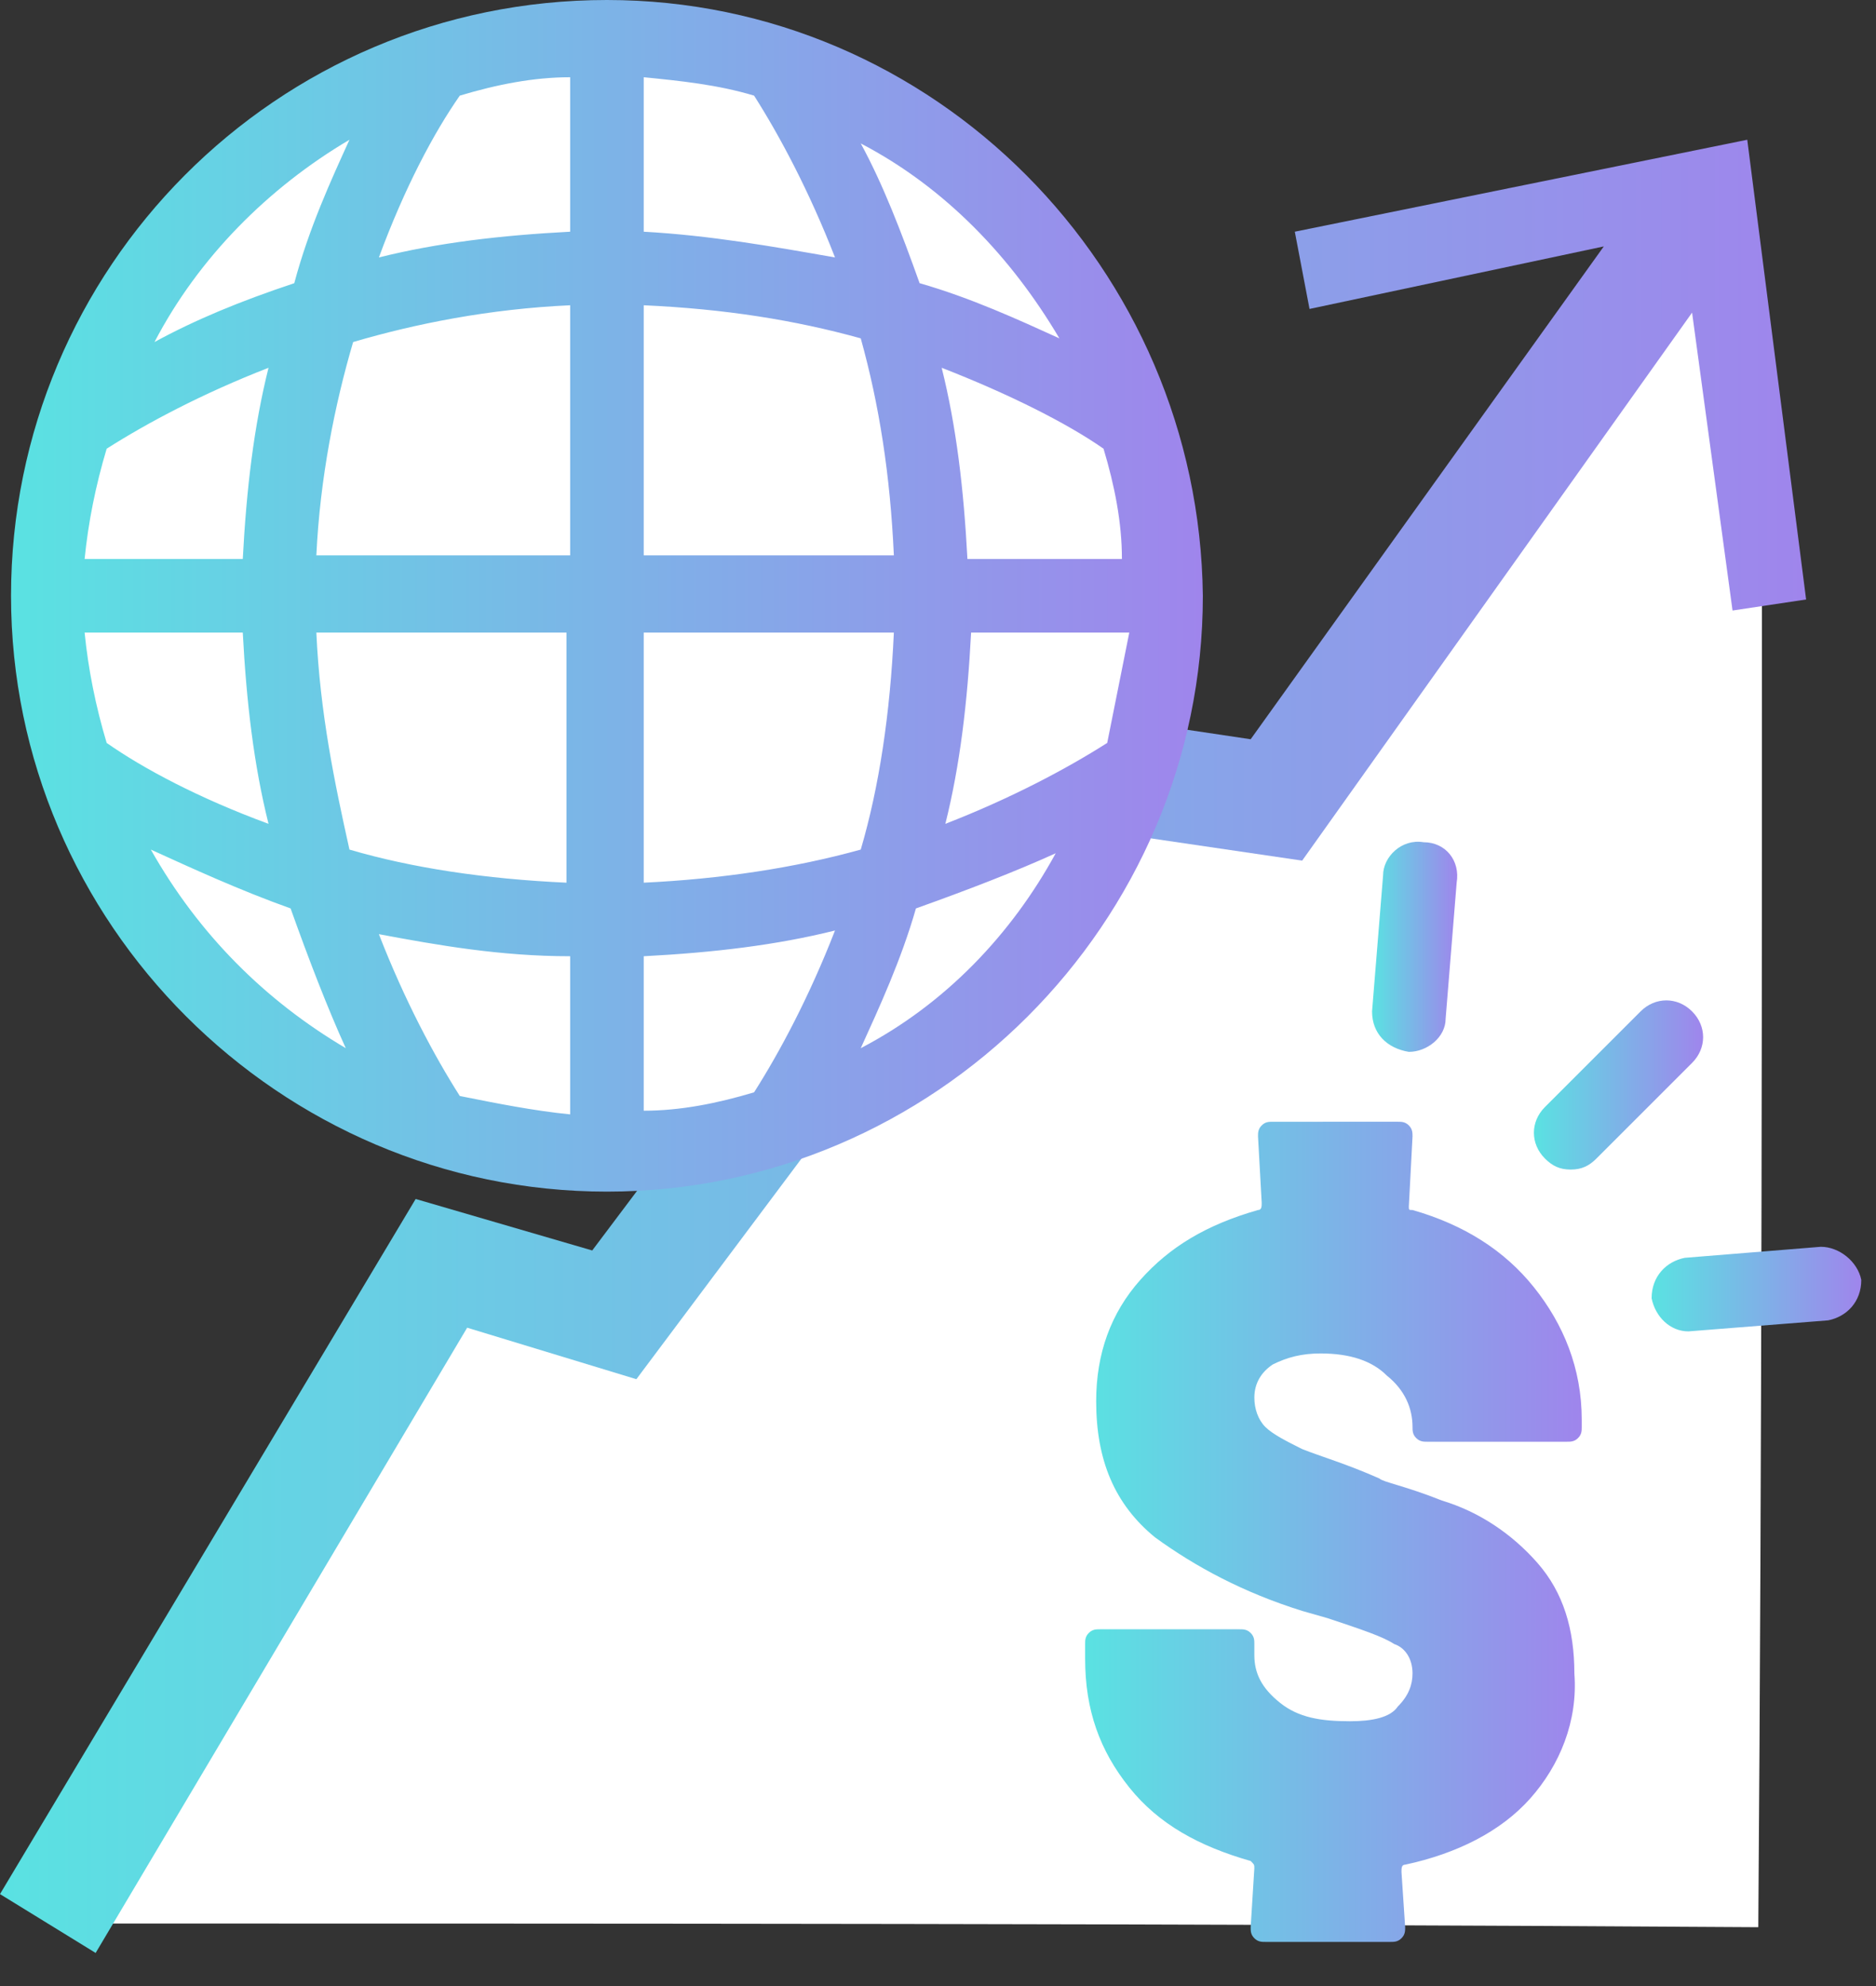 <svg width="51" height="54" viewBox="0 0 51 54" fill="none" xmlns="http://www.w3.org/2000/svg"><rect x="0" y="0" width="51" height="54" fill="#333333" stroke="none"/><g clip-path="url(#a)"><path d="M1.3 52.3c3.6-6 7.2-12 10.7-17.9 1.6.5 3.1.9 4.7 1.4 3.8-5 7.5-10 11.3-15 2.2.3 4.5.7 6.7 1 3.9-5.5 7.9-11.1 11.8-16.6.5 2.6.9 5.2 1.4 7.8 0 13.1 0 26.3-.1 39.4-15.5-.1-31-.1-46.5-.1Z" fill="#fff"/><path d="M49.1 16.3 47.5 3.8 35.2 6.3l.4 2.1 8-1.7L34 20.1l-6.7-1L16.1 34l-4.8-1.4L0 51.5l2.6 1.6 10.1-17 4.6 1.4 11.3-15.1 6.8 1L46 8.5l1.1 8.1 2-.3Z" fill="url(#b)"/><path d="M41.6 48.9c-.8.9-2 1.5-3.4 1.8-.1 0-.1.1-.1.2l.1 1.5c0 .1 0 .2-.1.3-.1.1-.2.1-.3.1h-3.4c-.1 0-.2 0-.3-.1-.1-.1-.1-.2-.1-.3l.1-1.6c0-.1 0-.1-.1-.2-1.4-.4-2.5-1-3.3-2-.8-1-1.2-2.1-1.2-3.5v-.4c0-.1 0-.2.1-.3.1-.1.2-.1.3-.1h3.8c.1 0 .2 0 .3.1.1.1.1.2.1.3v.3c0 .5.2.9.7 1.3.5.4 1.1.5 1.9.5.6 0 1.1-.1 1.3-.4.3-.3.4-.6.4-.9 0-.4-.2-.7-.5-.8-.3-.2-.9-.4-1.8-.7l-.7-.2c-1.6-.5-2.9-1.2-4-2-1.1-.9-1.6-2.1-1.6-3.7 0-1.3.4-2.4 1.2-3.3.8-.9 1.8-1.5 3.2-1.9.1 0 .1-.1.1-.2l-.1-1.8c0-.1 0-.2.1-.3.1-.1.2-.1.3-.1H38c.1 0 .2 0 .3.1.1.1.1.2.1.3l-.1 1.9c0 .1 0 .1.1.1 1.4.4 2.5 1.1 3.3 2.1.8 1 1.3 2.2 1.3 3.6v.2c0 .1 0 .2-.1.3-.1.1-.2.1-.3.1h-3.8c-.1 0-.2 0-.3-.1-.1-.1-.1-.2-.1-.3 0-.5-.2-1-.7-1.4-.4-.4-1-.6-1.8-.6-.5 0-.9.1-1.3.3-.3.2-.5.5-.5.9 0 .3.1.6.3.8.2.2.6.4 1 .6.5.2 1.2.4 2.1.8.1.1.7.2 1.7.6 1 .3 1.9.9 2.6 1.7.7.8 1 1.8 1 3 .1 1.3-.4 2.5-1.2 3.4Z" fill="url(#c)"/><path d="M42.7 31.8c-.3 0-.5-.1-.7-.3-.4-.4-.4-1 0-1.4l2.6-2.6c.4-.4 1-.4 1.4 0 .4.4.4 1 0 1.4l-2.6 2.6c-.2.2-.4.3-.7.3Z" fill="url(#d)"/><path d="M45.9 36.2c-.5 0-.9-.4-1-.9 0-.6.4-1 .9-1.1l3.7-.3c.5 0 1 .4 1.1.9 0 .6-.4 1-.9 1.1l-3.8.3Z" fill="url(#e)"/><path d="M38.3 28.6s-.1 0 0 0c-.6-.1-1-.5-1-1.1l.3-3.7c0-.5.5-1 1.1-.9.6 0 1 .5.9 1.1l-.3 3.7c0 .5-.5.9-1 .9Z" fill="url(#f)"/><path d="M16.5 31.4c8.395 0 15.2-6.805 15.2-15.2S24.895 1 16.5 1 1.3 7.805 1.3 16.2s6.805 15.2 15.2 15.2Z" fill="#fff"/><path d="M16.5 0C7.5 0 .3 7.3.3 16.2c0 8.9 7.3 16.2 16.2 16.2 8.9 0 16.2-7.3 16.2-16.2C32.6 7.3 25.4 0 16.5 0Zm13.6 20.2c-1.1.7-2.6 1.5-4.4 2.2.4-1.6.6-3.3.7-5.2h4.3l-.6 3Zm-27.8-3h4.3c.1 1.9.3 3.6.7 5.2-1.9-.7-3.4-1.5-4.4-2.2-.3-1-.5-2-.6-3Zm.6-5c1.1-.7 2.6-1.5 4.4-2.2-.4 1.6-.6 3.3-.7 5.2H2.3c.1-1 .3-2 .6-3Zm14.6-3.9c2.2.1 4.1.4 5.9.9.5 1.8.8 3.7.9 5.9h-6.8V8.3Zm0-2V2.1c1 .1 2 .2 3 .5.7 1.1 1.5 2.6 2.2 4.4-1.7-.3-3.4-.6-5.2-.7Zm-2 0c-1.9.1-3.6.3-5.2.7.7-1.9 1.5-3.4 2.2-4.4 1-.3 2-.5 3-.5v4.2Zm0 2v6.8H8.6c.1-2.1.5-4.1 1-5.8 1.7-.5 3.7-.9 5.9-1Zm-6.9 8.9h6.8V24c-2.2-.1-4.2-.4-5.9-.9-.4-1.8-.8-3.7-.9-5.9Zm6.9 8.8v4.3c-1-.1-2-.3-3-.5-.7-1.1-1.5-2.6-2.2-4.4 1.6.3 3.3.6 5.2.6Zm2 0c1.9-.1 3.6-.3 5.2-.7-.7 1.8-1.5 3.3-2.2 4.4-1 .3-2 .5-3 .5V26Zm0-2v-6.8h6.8c-.1 2.2-.4 4.2-.9 5.9-1.8.5-3.8.8-5.9.9Zm8.8-8.8c-.1-1.9-.3-3.6-.7-5.2 1.8.7 3.4 1.5 4.4 2.2.3 1 .5 2 .5 3h-4.2Zm2.5-6c-1.1-.5-2.4-1.1-3.8-1.5-.5-1.4-1-2.7-1.6-3.8 2.3 1.2 4.1 3.1 5.4 5.3ZM9.5 3.8C9 4.9 8.4 6.2 8 7.7c-1.5.5-2.7 1-3.8 1.6C5.4 7 7.3 5.1 9.5 3.8ZM4.1 23.1c1.1.5 2.4 1.1 3.8 1.6.5 1.4 1 2.7 1.5 3.8-2.2-1.3-4-3.1-5.3-5.4Zm19.3 5.4c.5-1.1 1.1-2.4 1.5-3.8 1.4-.5 2.7-1 3.8-1.5-1.2 2.2-3 4.1-5.3 5.3Z" fill="url(#g)"/></g><defs><linearGradient id="b" x1="0" y1="28.45" x2="49.1" y2="28.45" gradientUnits="userSpaceOnUse"><stop stop-color="#5AE2E2"/><stop offset="1" stop-color="#9F85EC"/></linearGradient><linearGradient id="c" x1="29.5" y1="41.65" x2="43" y2="41.65" gradientUnits="userSpaceOnUse"><stop stop-color="#5AE2E2"/><stop offset="1" stop-color="#9F85EC"/></linearGradient><linearGradient id="d" x1="41.7" y1="29.5" x2="46.3" y2="29.5" gradientUnits="userSpaceOnUse"><stop stop-color="#5AE2E2"/><stop offset="1" stop-color="#9F85EC"/></linearGradient><linearGradient id="e" x1="44.9" y1="35.05" x2="50.6" y2="35.05" gradientUnits="userSpaceOnUse"><stop stop-color="#5AE2E2"/><stop offset="1" stop-color="#9F85EC"/></linearGradient><linearGradient id="f" x1="37.3" y1="25.744" x2="39.615" y2="25.744" gradientUnits="userSpaceOnUse"><stop stop-color="#5AE2E2"/><stop offset="1" stop-color="#9F85EC"/></linearGradient><linearGradient id="g" x1=".3" y1="16.2" x2="32.7" y2="16.2" gradientUnits="userSpaceOnUse"><stop stop-color="#5AE2E2"/><stop offset="1" stop-color="#9F85EC"/></linearGradient><clipPath id="a"><path fill="#fff" d="M0 0h50.6v53.1H0z"/></clipPath></defs></svg>